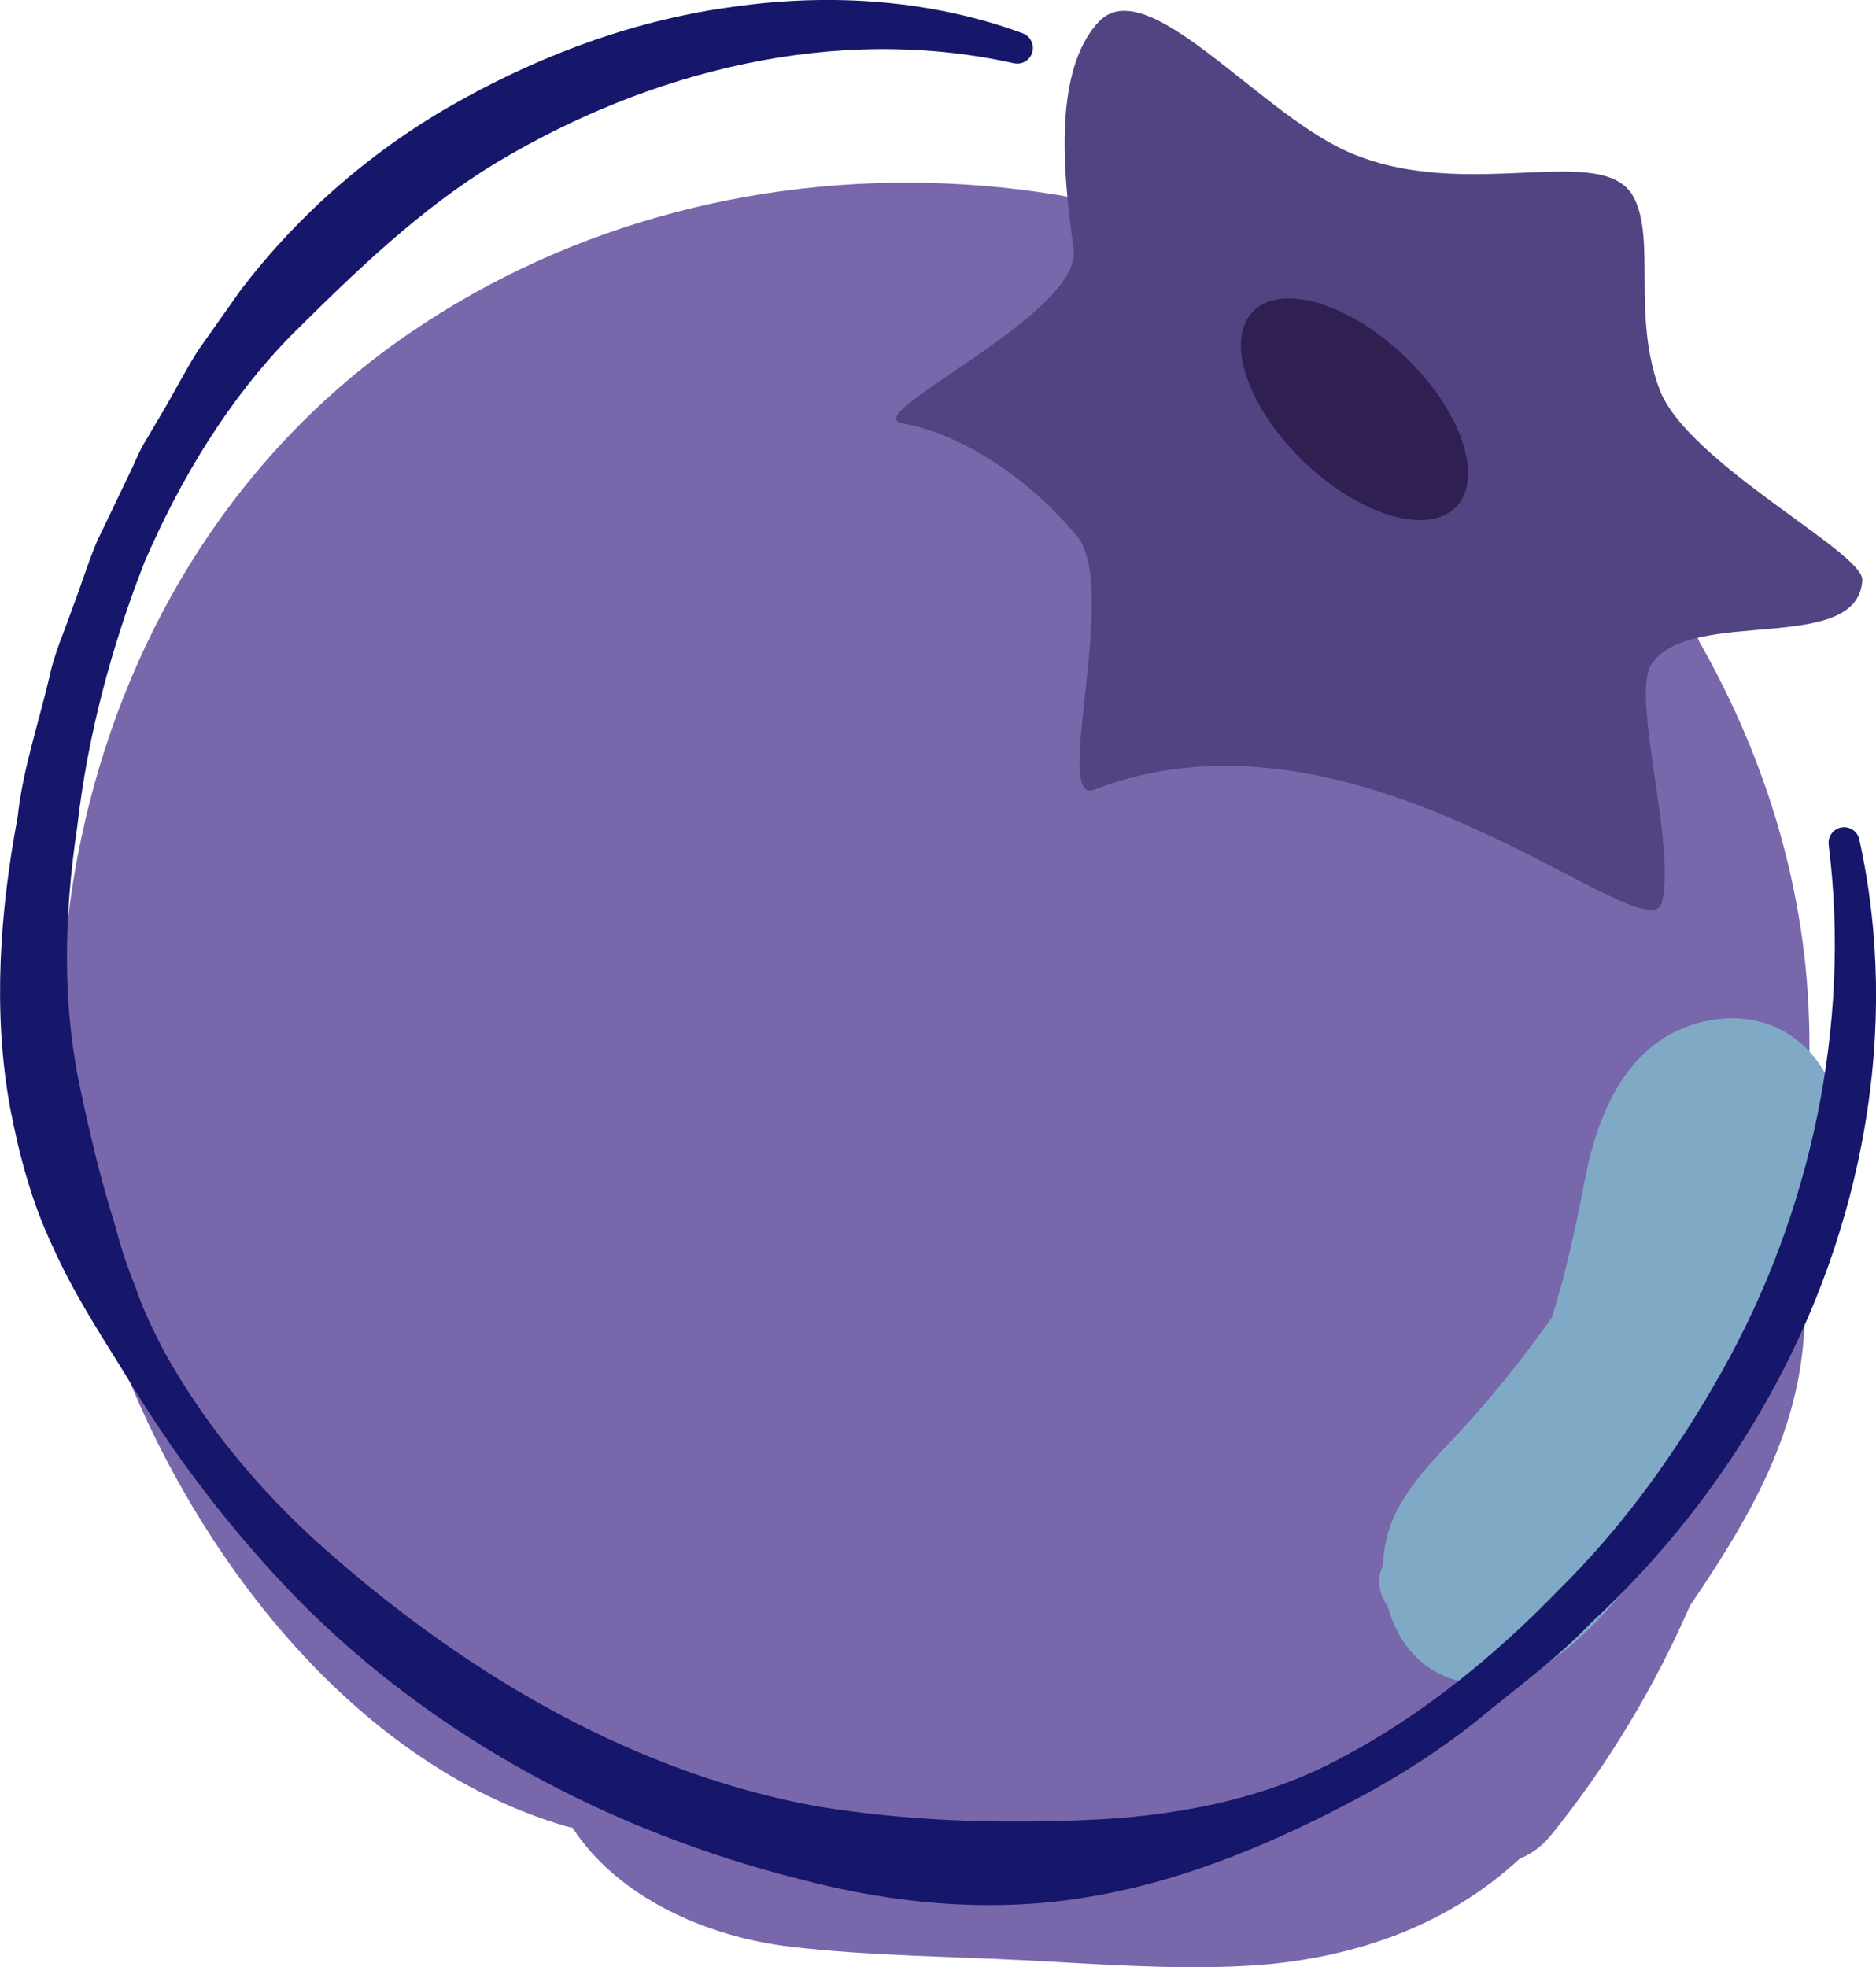 <svg version="1.1" id="图层_1" x="0px" y="0px" width="79.144px" height="82.985px" viewBox="0 0 79.144 82.985" enable-background="new 0 0 79.144 82.985" xml:space="preserve" xmlns="http://www.w3.org/2000/svg" xmlns:xlink="http://www.w3.org/1999/xlink" xmlns:xml="http://www.w3.org/XML/1998/namespace">
  <g>
    <path fill="#7867AB" d="M17.241,14.079c13.929-9.553,33.426-8.172,46.104,2.826c3.111,2.7,5.809,5.907,7.933,9.45
		c0.172,0.2,0.312,0.435,0.411,0.714c2.59,4.541,4.237,9.602,4.577,14.849c0.197,3.062-0.02,6.092-0.606,9.026
		c0.477,1.915,0.601,3.959,0.391,5.96c-0.43,4.094-2.495,7.5-4.754,10.828c-1.516,3.466-3.477,6.743-5.878,9.699
		c-0.391,0.479-0.836,0.783-1.302,0.97c-3.081,2.864-7.145,4.293-11.602,4.53c-3.084,0.162-6.193-0.08-9.271-0.239
		c-3.278-0.17-6.608-0.189-9.867-0.57c-3.655-0.426-7.335-2.123-9.225-5.023c-0.087-0.023-0.172-0.033-0.26-0.058
		c-8.285-2.413-14.58-10.127-17.983-17.749C-0.992,43.838,2.876,23.93,17.241,14.079z" class="color c1"/>
    <path fill="#80A9C6" d="M62.017,70.994c-1.909-0.252-3.051-1.63-3.479-3.266c-0.372-0.445-0.464-1.134-0.198-1.688
		c0.034-0.812,0.226-1.617,0.597-2.329c0.785-1.511,2.063-2.635,3.176-3.892c1.197-1.351,2.316-2.772,3.361-4.247
		c0.592-1.901,1.013-3.848,1.393-5.831c0.58-3.009,1.96-6.137,5.332-6.709c3.553-0.599,5.829,2.417,5.479,5.746
		c-0.311,2.972-1.596,6.088-2.872,8.763c-1.37,2.873-3.074,5.605-5.088,8.072C67.917,67.823,65.27,71.424,62.017,70.994z" class="color c2"/>
    <path fill="#16166A" d="M77.157,35.713c0.933,7.584-0.777,15.504-4.517,22.146c-1.871,3.33-4.125,6.494-6.88,9.211
		c-2.685,2.772-5.744,5.266-9.113,7.051c-3.382,1.843-7.253,2.525-10.995,2.659c-3.751,0.154-7.498,0.028-11.247-0.594
		c-7.506-1.378-14.368-5.366-20.15-10.363c-2.923-2.493-5.484-5.467-7.346-8.841c-0.439-0.855-0.871-1.718-1.173-2.631
		c-0.36-0.889-0.659-1.795-0.898-2.719c-0.566-1.811-1.014-3.636-1.399-5.473c-0.83-3.691-0.752-7.455-0.178-11.304
		c0.438-3.833,1.44-7.579,2.842-11.161c1.526-3.523,3.542-6.86,6.214-9.582c2.688-2.662,5.399-5.299,8.641-7.26
		c6.424-3.844,14.254-5.864,21.809-4.186c0.357,0.082,0.711-0.141,0.791-0.494c0.077-0.324-0.109-0.652-0.414-0.768
		c-3.835-1.412-8.058-1.7-12.113-1.131c-4.081,0.528-8.017,1.961-11.616,3.968c-3.61,1.997-6.805,4.759-9.285,8.03l-1.771,2.507
		c-0.549,0.859-1.004,1.777-1.527,2.647l-0.774,1.312c-0.251,0.44-0.427,0.918-0.657,1.37l-1.313,2.739
		c-0.393,0.931-0.681,1.901-1.047,2.846c-0.329,0.953-0.755,1.884-0.958,2.873c-0.458,1.962-1.124,3.897-1.34,5.906
		c-0.736,3.922-1.064,8.168-0.319,12.244c0.387,2.028,0.925,4.042,1.816,5.902c0.837,1.882,1.957,3.604,3.023,5.324
		c2.074,3.468,4.537,6.696,7.373,9.597c5.722,5.775,13.157,9.732,21.098,11.727c3.958,1.054,8.188,1.455,12.283,0.737
		c4.109-0.698,7.931-2.355,11.493-4.268c1.78-0.967,3.504-2.085,5.052-3.361c1.549-1.274,3.176-2.461,4.569-3.926
		c2.959-2.731,5.504-5.955,7.478-9.499c3.965-7.082,5.594-15.547,3.83-23.542c-0.078-0.353-0.425-0.576-0.779-0.499
		c-0.333,0.074-0.55,0.386-0.512,0.717L77.157,35.713z" class="color c3"/>
    <path fill="#524382" d="M78.567,24.468c-0.172,3.197-7.243,1.104-8.889,3.536c-0.9,1.334,1.039,7.65,0.44,10.044
		c-0.601,2.397-12.639-9.125-23.955-4.737c-1.803,0.698,1.097-8.535-0.742-10.719c-2.377-2.824-5.309-4.397-7.334-4.729
		c-2.024-0.329,7.589-4.589,7.208-7.352c-0.378-2.761-0.964-7.419,1.052-9.586c2.014-2.162,6.665,3.736,10.446,5.446
		c5.031,2.274,10.885-0.493,12.144,1.979c0.917,1.802-0.083,4.975,1.071,8.069C71.167,19.517,78.63,23.299,78.567,24.468z" class="color c4"/>
    <path fill="#2F2051" d="M52.851,13.149c-1.177,1.228-0.207,4.063,2.164,6.336c2.372,2.271,5.246,3.121,6.421,1.894
		c1.175-1.227,0.206-4.064-2.164-6.336C56.901,12.772,54.024,11.922,52.851,13.149z" class="color c5"/>
  </g>
</svg>